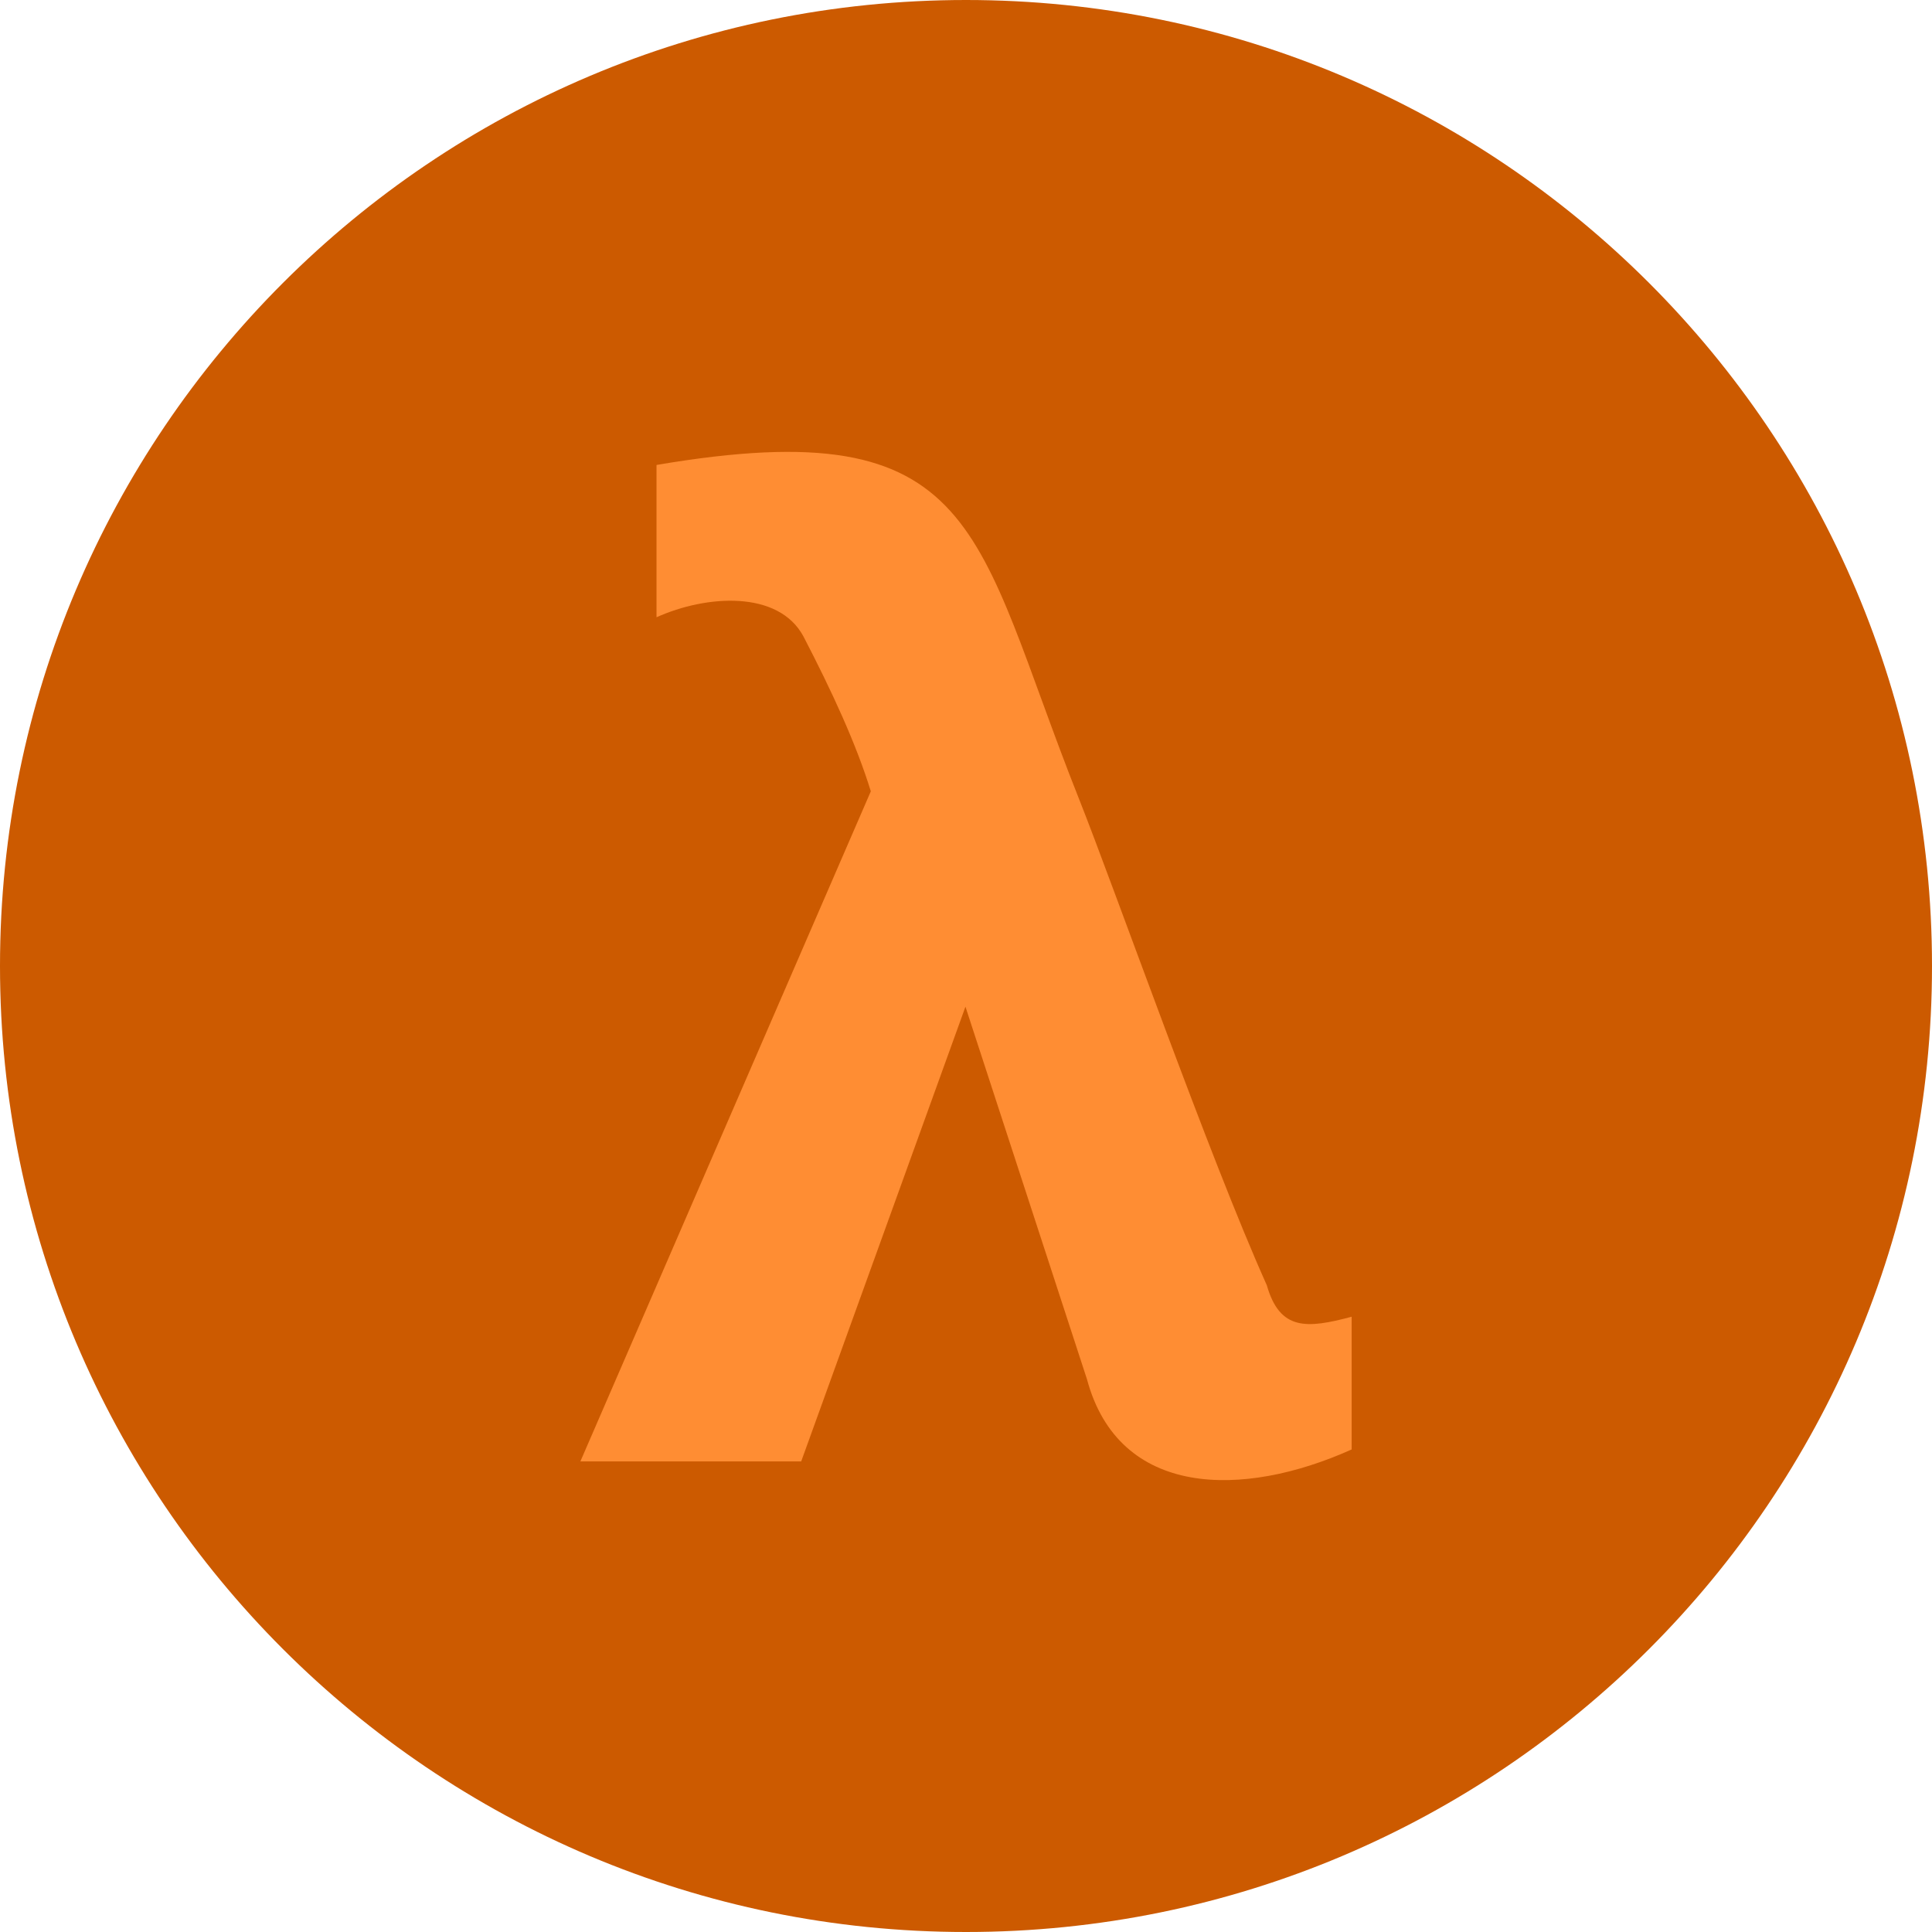 <?xml version="1.0" encoding="UTF-8" standalone="no"?>
<svg width="256px" height="256px" viewBox="0 0 256 256" version="1.1" xmlns="http://www.w3.org/2000/svg" xmlns:xlink="http://www.w3.org/1999/xlink" preserveAspectRatio="xMidYMid">
	<g>
		<path d="M256,128 C256,198.692 198.692,256 128,256 C57.308,256 0,198.692 0,128 C0,57.308 57.308,0 128,0 C198.692,0 256,57.308 256,128" fill="#cc5a00"></path>
		<path d="M86.991,81.79 L86.991,61.609 C130.234,54.258 128.937,70.546 142.919,105.718 C147.773,117.927 160.217,153.286 167.856,170.294 C169.586,176.349 173.157,176.061 179.1,174.475 L179.1,192.06 C164.675,198.548 148.253,198.499 144.024,182.739 L127.928,133.393 L106.162,193.647 L76.901,193.647 L115.388,104.853 C113.448,98.55 110.218,91.573 106.451,84.312 C103.135,78.186 93.622,78.811 86.991,81.79" fill="#ff8d33"></path>
	</g>
</svg>
